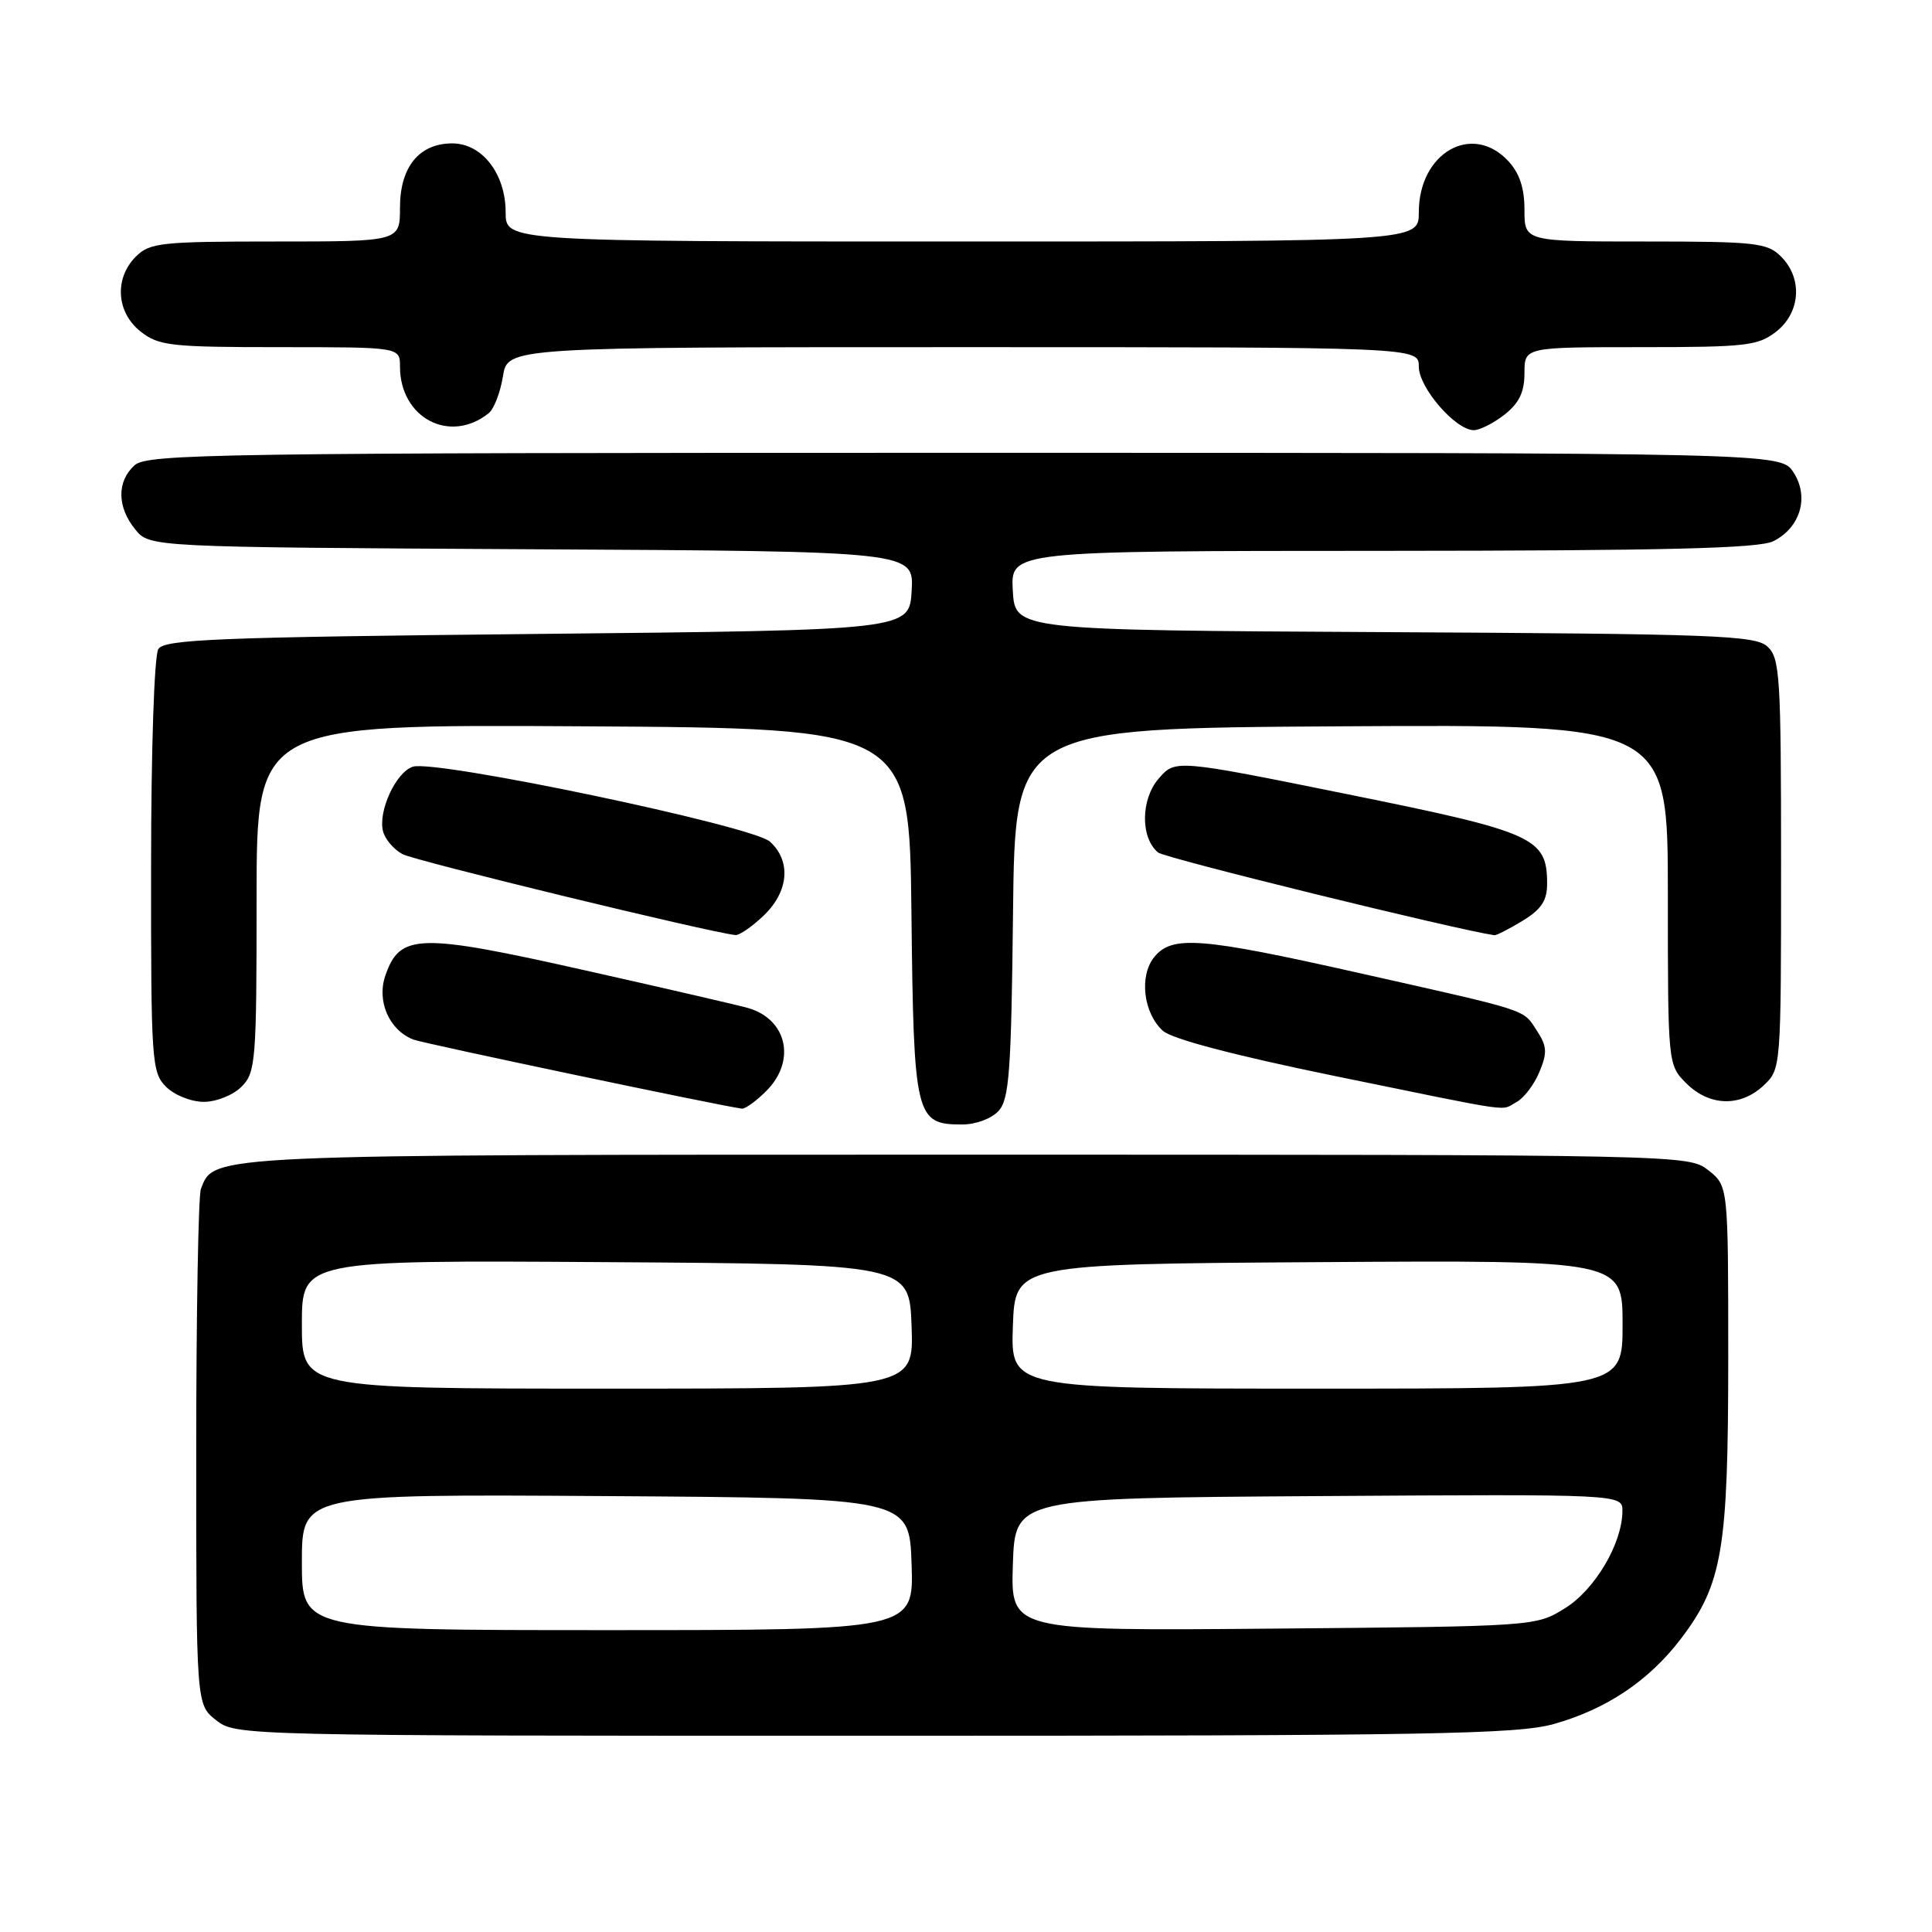 <?xml version="1.0" encoding="UTF-8" standalone="no"?>
<!DOCTYPE svg PUBLIC "-//W3C//DTD SVG 1.1//EN" "http://www.w3.org/Graphics/SVG/1.1/DTD/svg11.dtd" >
<svg xmlns="http://www.w3.org/2000/svg" xmlns:xlink="http://www.w3.org/1999/xlink" version="1.1" viewBox="0 0 256 256">
 <g >
 <path fill="currentColor"
d=" M 205.93 228.43 C 212.87 226.47 218.48 222.71 222.70 217.18 C 228.24 209.91 229.00 205.40 229.00 179.89 C 229.00 157.15 229.00 157.15 226.37 155.07 C 223.74 153.01 223.33 153.00 128.32 153.00 C 26.96 153.00 28.39 152.94 26.62 157.54 C 26.28 158.44 26.00 174.17 26.00 192.51 C 26.00 225.85 26.00 225.85 28.63 227.93 C 31.25 229.99 31.80 230.00 115.82 230.00 C 189.62 230.00 201.08 229.80 205.93 228.43 Z  M 132.33 147.19 C 133.73 145.64 134.00 141.92 134.23 120.94 C 134.50 96.50 134.50 96.50 177.75 96.24 C 221.00 95.98 221.00 95.98 221.00 118.53 C 221.00 141.09 221.00 141.09 223.45 143.55 C 226.51 146.60 230.62 146.71 233.69 143.83 C 235.99 141.66 236.00 141.59 236.00 114.48 C 236.00 89.49 235.85 87.18 234.18 85.66 C 232.56 84.19 227.21 83.99 183.43 83.76 C 134.50 83.50 134.50 83.50 134.20 78.25 C 133.90 73.00 133.90 73.00 183.20 72.99 C 220.77 72.97 233.09 72.67 234.98 71.71 C 238.58 69.90 239.76 65.82 237.64 62.58 C 235.95 60.00 235.95 60.00 127.81 60.00 C 28.58 60.00 19.51 60.14 17.83 61.65 C 15.47 63.79 15.50 67.16 17.91 70.14 C 19.82 72.50 19.82 72.50 70.46 72.78 C 121.10 73.05 121.10 73.05 120.80 78.28 C 120.50 83.50 120.50 83.50 71.21 84.00 C 28.86 84.43 21.79 84.71 20.98 86.00 C 20.44 86.85 20.02 99.34 20.02 114.75 C 20.00 140.68 20.10 142.10 22.00 144.00 C 23.11 145.11 25.33 146.00 27.00 146.00 C 28.67 146.00 30.89 145.11 32.00 144.00 C 33.88 142.12 34.00 140.67 34.00 118.99 C 34.00 95.98 34.00 95.98 77.25 96.24 C 120.50 96.50 120.50 96.50 120.77 120.94 C 121.07 148.08 121.29 149.00 127.50 149.00 C 129.31 149.00 131.40 148.22 132.33 147.19 Z  M 101.55 144.55 C 105.48 140.61 104.33 135.15 99.24 133.60 C 98.28 133.30 88.58 131.06 77.68 128.61 C 55.47 123.62 53.01 123.67 51.07 129.24 C 49.88 132.65 51.57 136.51 54.78 137.75 C 56.13 138.27 95.53 146.55 98.30 146.90 C 98.73 146.96 100.20 145.90 101.55 144.55 Z  M 200.93 146.04 C 201.92 145.51 203.29 143.71 203.98 142.04 C 205.04 139.49 204.99 138.63 203.65 136.58 C 201.74 133.67 202.99 134.08 180.00 128.91 C 159.05 124.20 155.30 123.91 152.94 126.82 C 150.92 129.32 151.50 134.24 154.09 136.59 C 155.30 137.67 163.51 139.83 176.74 142.55 C 201.41 147.60 198.73 147.21 200.93 146.04 Z  M 101.20 121.31 C 104.52 118.13 104.86 114.09 102.02 111.52 C 99.71 109.43 57.75 100.63 54.71 101.59 C 52.46 102.31 50.06 107.52 50.76 110.17 C 51.03 111.21 52.19 112.57 53.34 113.18 C 55.01 114.07 93.84 123.51 97.45 123.90 C 97.97 123.95 99.65 122.79 101.20 121.31 Z  M 201.75 122.01 C 204.22 120.51 205.00 119.33 205.00 117.13 C 205.00 110.99 203.39 110.27 178.61 105.25 C 155.73 100.62 155.73 100.62 153.52 103.18 C 151.14 105.95 151.11 111.02 153.45 112.96 C 154.34 113.70 192.78 123.15 198.00 123.92 C 198.28 123.96 199.96 123.10 201.75 122.01 Z  M 64.76 54.75 C 65.45 54.19 66.30 52.00 66.64 49.87 C 67.26 46.00 67.26 46.00 127.63 46.00 C 188.00 46.00 188.00 46.00 188.00 48.58 C 188.00 51.37 192.87 57.00 195.29 57.00 C 196.08 57.00 197.92 56.07 199.37 54.93 C 201.30 53.41 202.00 51.94 202.00 49.43 C 202.00 46.00 202.00 46.00 217.37 46.00 C 231.40 46.00 232.96 45.82 235.37 43.93 C 238.59 41.39 238.88 36.88 236.00 34.00 C 234.17 32.17 232.67 32.00 218.00 32.00 C 202.00 32.00 202.00 32.00 202.00 27.81 C 202.00 24.89 201.34 22.93 199.83 21.31 C 195.03 16.21 188.00 20.26 188.00 28.13 C 188.00 32.00 188.00 32.00 127.50 32.00 C 67.00 32.00 67.00 32.00 67.00 28.13 C 67.00 23.03 63.88 19.00 59.93 19.00 C 55.55 19.00 53.00 22.12 53.00 27.50 C 53.00 32.00 53.00 32.00 36.50 32.00 C 21.33 32.00 19.84 32.16 18.00 34.00 C 15.12 36.88 15.41 41.39 18.63 43.93 C 21.05 45.83 22.60 46.00 37.13 46.00 C 53.00 46.00 53.00 46.00 53.00 48.57 C 53.00 55.39 59.61 58.87 64.76 54.75 Z  M 40.00 206.99 C 40.00 197.98 40.00 197.98 80.25 198.24 C 120.50 198.50 120.50 198.50 120.79 207.25 C 121.08 216.00 121.08 216.00 80.54 216.00 C 40.00 216.00 40.00 216.00 40.00 206.99 Z  M 134.21 207.30 C 134.50 198.50 134.50 198.50 174.75 198.24 C 215.00 197.98 215.00 197.98 214.98 200.24 C 214.94 204.55 211.34 210.63 207.37 213.10 C 203.50 215.50 203.47 215.50 168.71 215.80 C 133.92 216.10 133.92 216.10 134.21 207.30 Z  M 40.00 175.49 C 40.00 166.98 40.00 166.98 80.25 167.24 C 120.50 167.50 120.50 167.50 120.79 175.75 C 121.08 184.00 121.08 184.00 80.54 184.00 C 40.00 184.00 40.00 184.00 40.00 175.49 Z  M 134.21 175.75 C 134.50 167.50 134.50 167.50 174.75 167.24 C 215.00 166.98 215.00 166.98 215.00 175.49 C 215.00 184.00 215.00 184.00 174.46 184.00 C 133.92 184.00 133.92 184.00 134.21 175.75 Z "/>
</g>
</svg>